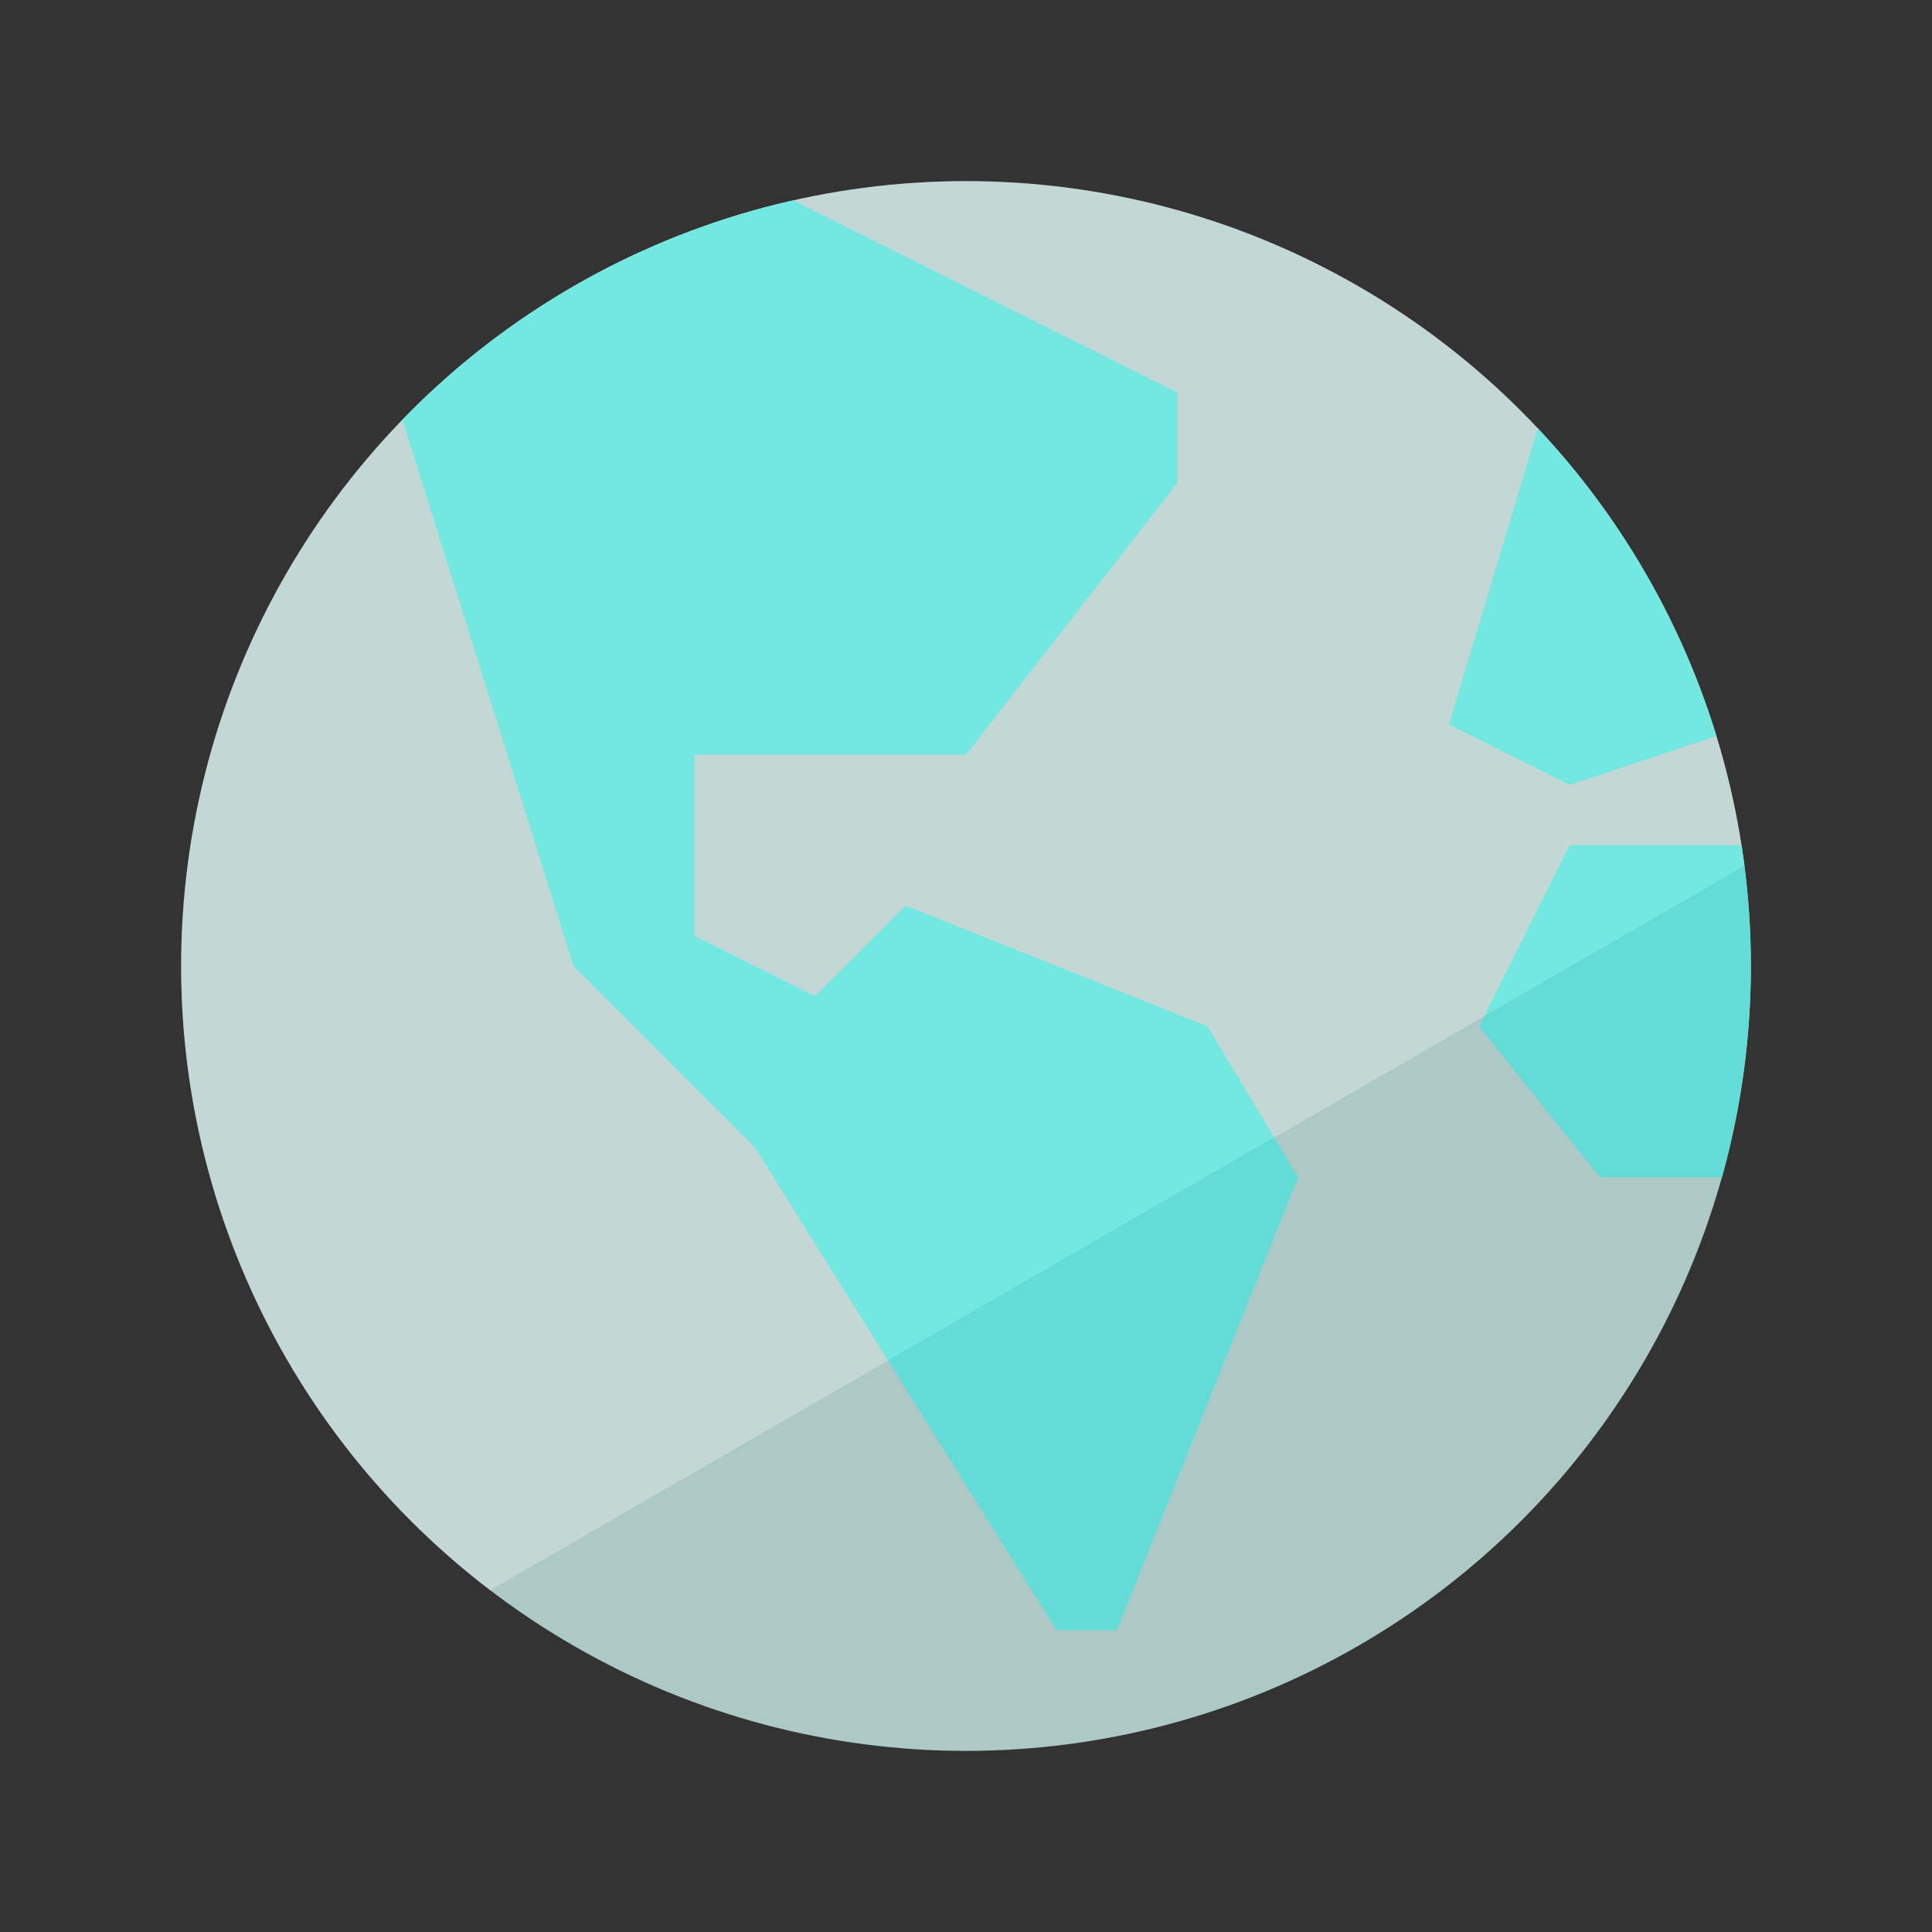 <svg xmlns="http://www.w3.org/2000/svg" width="32" height="32" viewBox="0 0 64 64" id="svgid16" repair="1" xmlns:xlink="http://www.w3.org/1999/xlink"><rect x="0" y="0" width="64" height="64" fill="#333333" stroke="none"/><defs><circle id="MTBteHk1NDIxMDAwMDAwMDAwMHh6czM0Ng" cx="32" cy="32" r="26"></circle></defs><use fill="rgb(173, 201, 198)" xlink:href="#MTBteHk1NDIxMDAwMDAwMDAwMHh6czM0Ng" overflow="visible" coriginal="rgb(117, 162, 216, 1)" colortype="14" awdzp="14" style="fill: rgb(173, 201, 198);"></use><clipPath id="MTBteHk4NzAxMDAwMDAwMDAwMHh6czY2NQ"><use xlink:href="#MTBteHk1NDIxMDAwMDAwMDAwMHh6czM0Ng" overflow="visible"></use></clipPath><g class="st3" clip-path="url(#MTBteHk4NzAxMDAwMDAwMDAwMHh6czY2NQ)"><path fill="rgb(249, 249, 249)" d="M6 58h1.02L58 28.566V6H6" class="st0" opacity=".3" coriginal="rgb(255, 255, 255, 1)" colortype="0" awdzp="0" style="fill: rgb(249, 249, 249);"></path><defs><path id="MTBteHkzNDAxMDAwMDAwMDAwMHh6czI2Ng" d="M25 6l14 7v3l-7 9h-9v6l4 2 3-3 10 4 3 5-6 15h-2L25 38l-6-6-6-19.167V6h12zm30 3l-4 5-3 10 4 2 6-2 6 2v2H52l-3 6 4 5h5v9l5 3 7-7V9H55z"></path></defs><use fill="rgb(90, 229, 221)" xlink:href="#MTBteHkzNDAxMDAwMDAwMDAwMHh6czI2Ng" class="stshockcolor" data-st="fill:#EA9F2F;;overflow:visible;" overflow="visible" coriginal="rgb(234, 159, 47, 1)" colortype="15" awdzp="15" style="fill: rgb(90, 229, 221);"></use><clipPath id="MTBteHkzMzUxMDAwMDAwMDAwMHh6czYwNw"><use xlink:href="#MTBteHkzNDAxMDAwMDAwMDAwMHh6czI2Ng" overflow="visible"></use></clipPath><g class="st4" clip-path="url(#MTBteHkzMzUxMDAwMDAwMDAwMHh6czYwNw)"><path fill="rgb(249, 249, 249)" d="M58 28.56L6 58.584V6h52" class="st1" opacity=".15" coriginal="rgb(255, 255, 255, 1)" colortype="0" awdzp="0" style="fill: rgb(249, 249, 249);"></path><path fill="rgb(151, 162, 185)" d="M6 58.583L58 28.56V58H6" class="st2" opacity=".15" coriginal="rgb(105, 88, 219, 1)" colortype="23" awdzp="23" style="fill: rgb(151, 162, 185);"></path></g></g></svg>